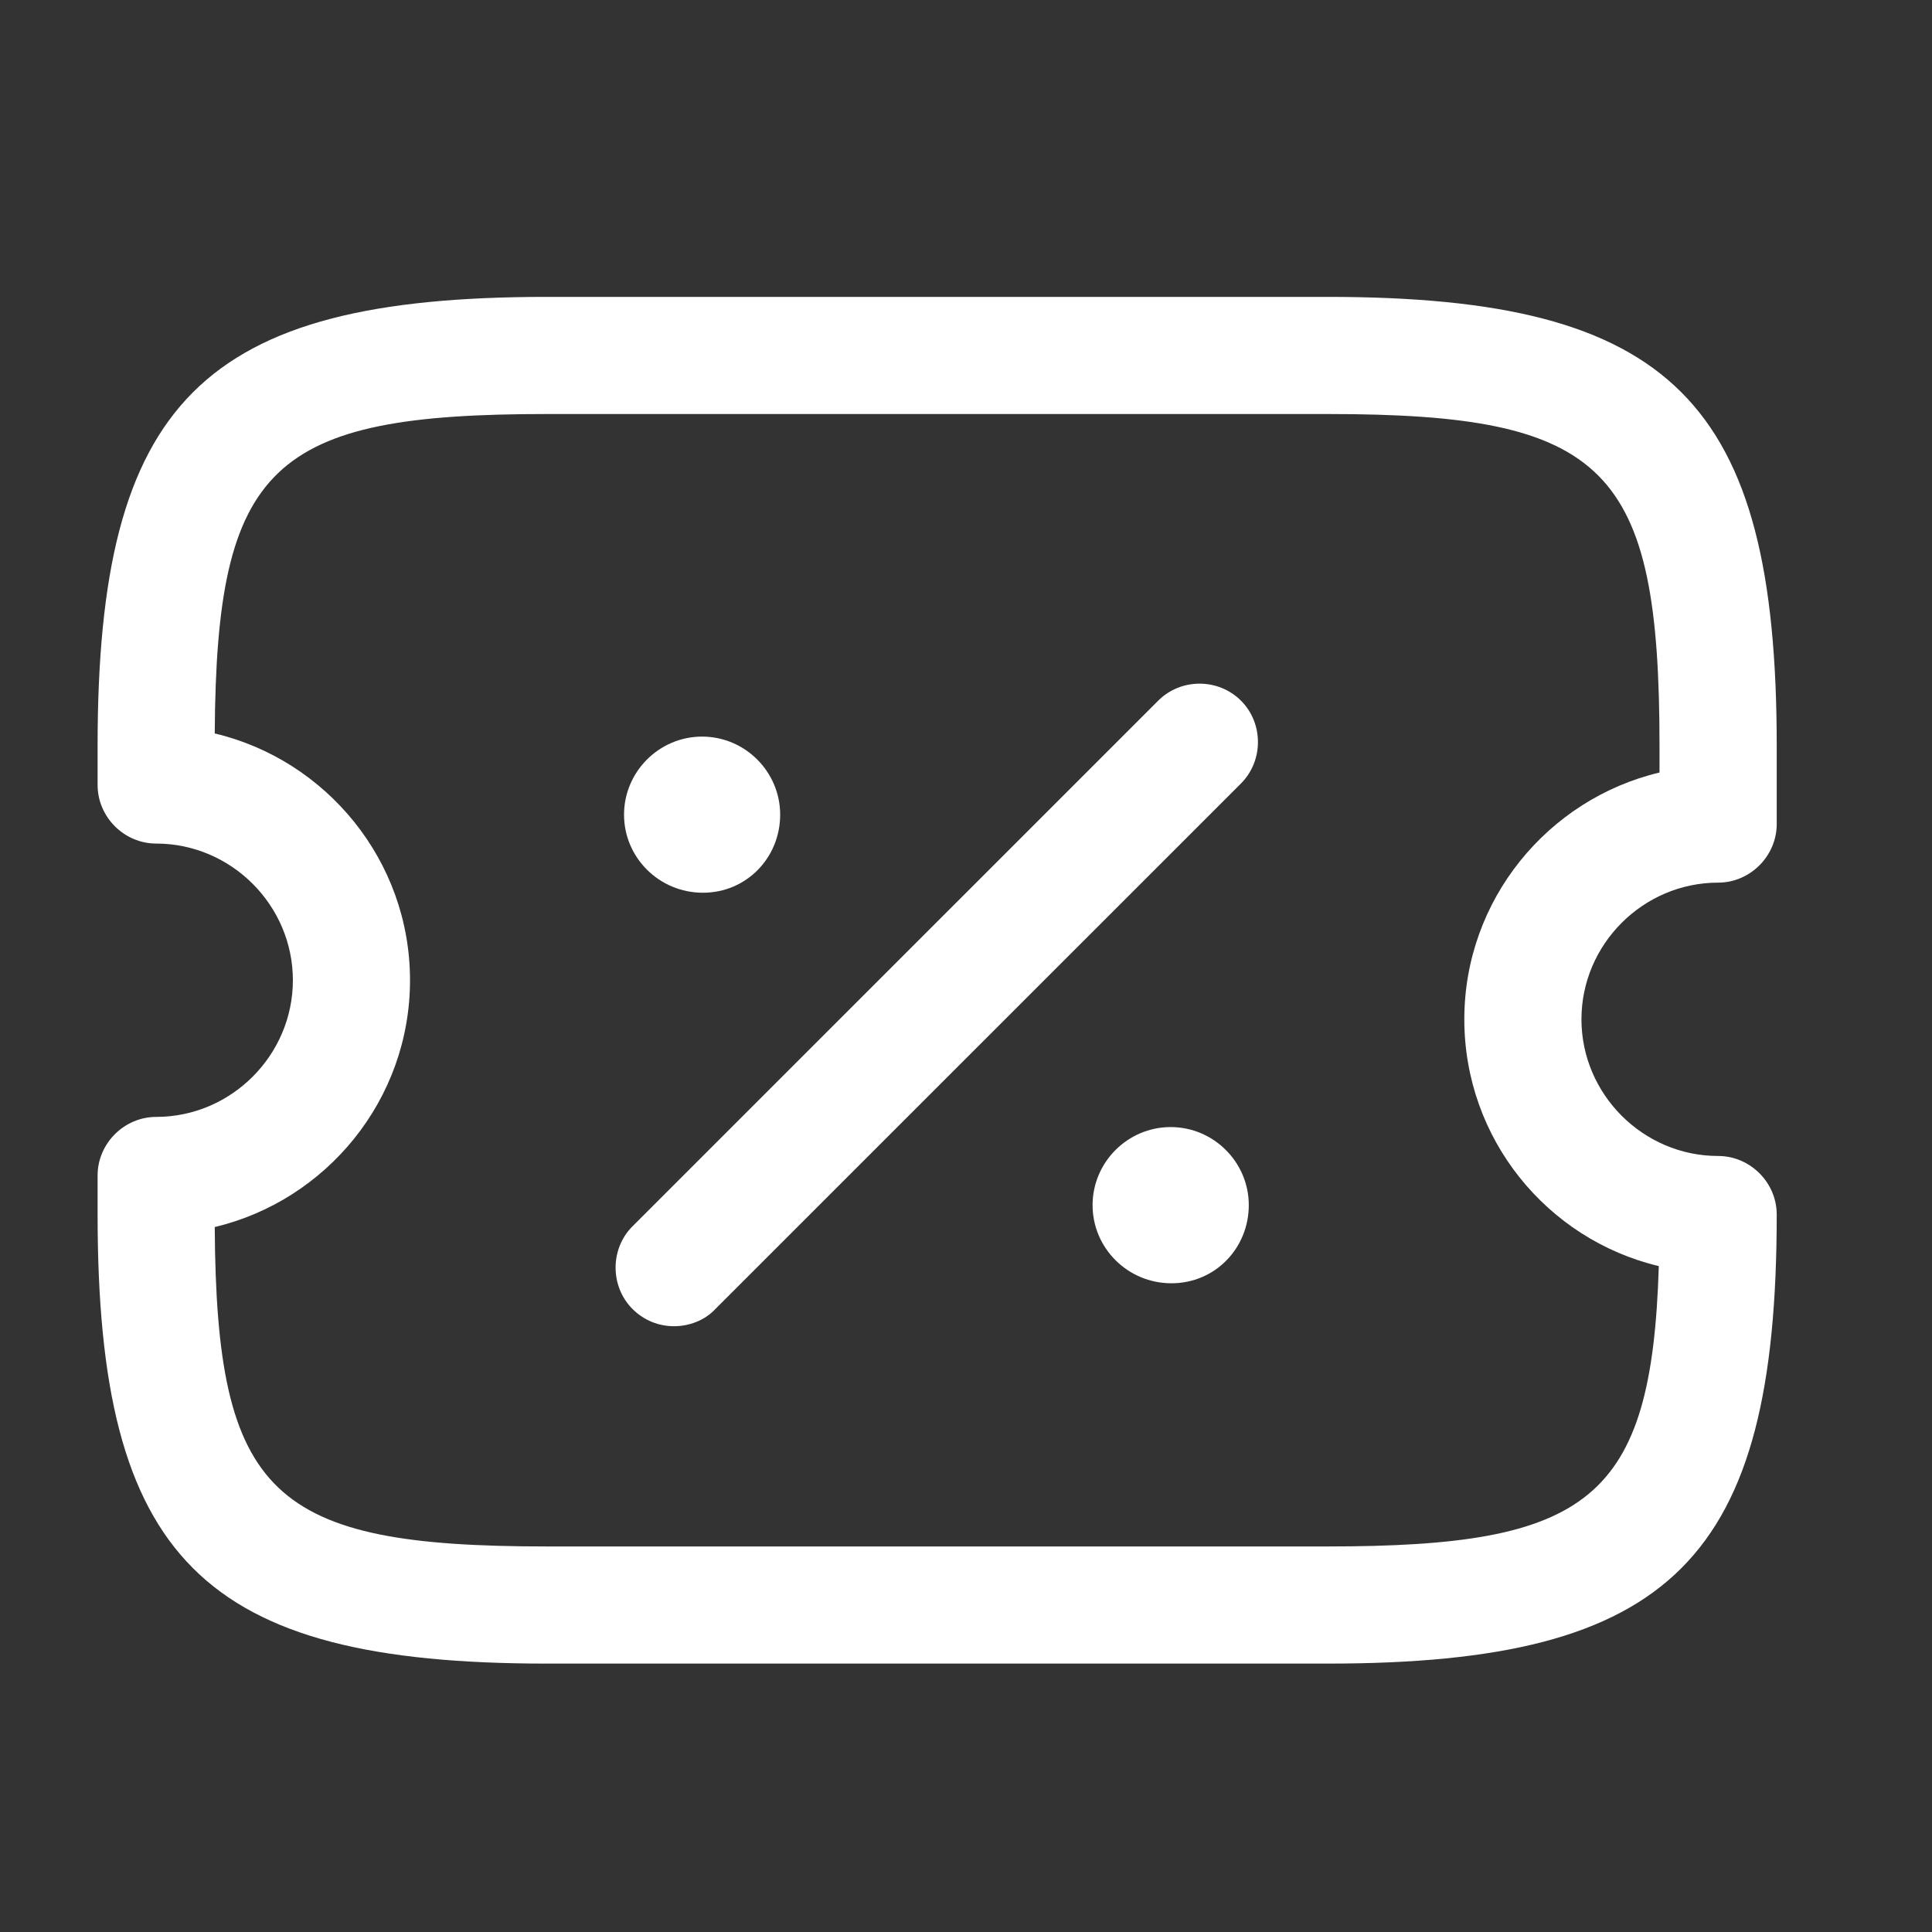 <svg width="27" height="27" viewBox="0 0 27 27" fill="none" xmlns="http://www.w3.org/2000/svg">
<rect x="0" y="0" width="27" height="27" fill="#333333" stroke="none"/>
<path d="M18.554 23.249H7.64C2.827 23.249 1.364 21.786 1.364 16.973V16.427C1.364 15.98 1.735 15.609 2.183 15.609C3.231 15.609 4.093 14.747 4.093 13.699C4.093 12.651 3.231 11.789 2.183 11.789C1.735 11.789 1.364 11.418 1.364 10.97V10.425C1.364 5.612 2.827 4.149 7.64 4.149H18.554C23.367 4.149 24.83 5.612 24.83 10.425V11.516C24.83 11.963 24.459 12.335 24.011 12.335C22.963 12.335 22.101 13.197 22.101 14.245C22.101 15.292 22.963 16.155 24.011 16.155C24.459 16.155 24.83 16.526 24.83 16.973C24.83 21.786 23.367 23.249 18.554 23.249ZM3.001 17.148C3.023 20.902 3.798 21.612 7.64 21.612H18.554C22.199 21.612 23.083 20.968 23.182 17.694C21.621 17.322 20.464 15.915 20.464 14.245C20.464 12.575 21.632 11.167 23.192 10.796V10.425C23.192 6.528 22.45 5.786 18.554 5.786H7.64C3.798 5.786 3.023 6.496 3.001 10.25C4.562 10.621 5.73 12.029 5.73 13.699C5.73 15.369 4.562 16.777 3.001 17.148Z" fill="white"/>
<path d="M16.371 17.934C15.76 17.934 15.269 17.442 15.269 16.842C15.269 16.242 15.76 15.751 16.36 15.751C16.961 15.751 17.452 16.242 17.452 16.842C17.452 17.442 16.983 17.934 16.371 17.934Z" fill="white"/>
<path d="M9.823 12.476C9.212 12.476 8.721 11.985 8.721 11.385C8.721 10.785 9.212 10.294 9.812 10.294C10.412 10.294 10.903 10.785 10.903 11.385C10.903 11.985 10.434 12.476 9.823 12.476Z" fill="white"/>
<path d="M9.419 18.534C9.211 18.534 9.004 18.457 8.84 18.294C8.524 17.977 8.524 17.453 8.84 17.137L16.186 9.792C16.502 9.475 17.026 9.475 17.343 9.792C17.659 10.108 17.659 10.632 17.343 10.949L9.997 18.294C9.845 18.457 9.626 18.534 9.419 18.534Z" fill="white"/>
</svg>
